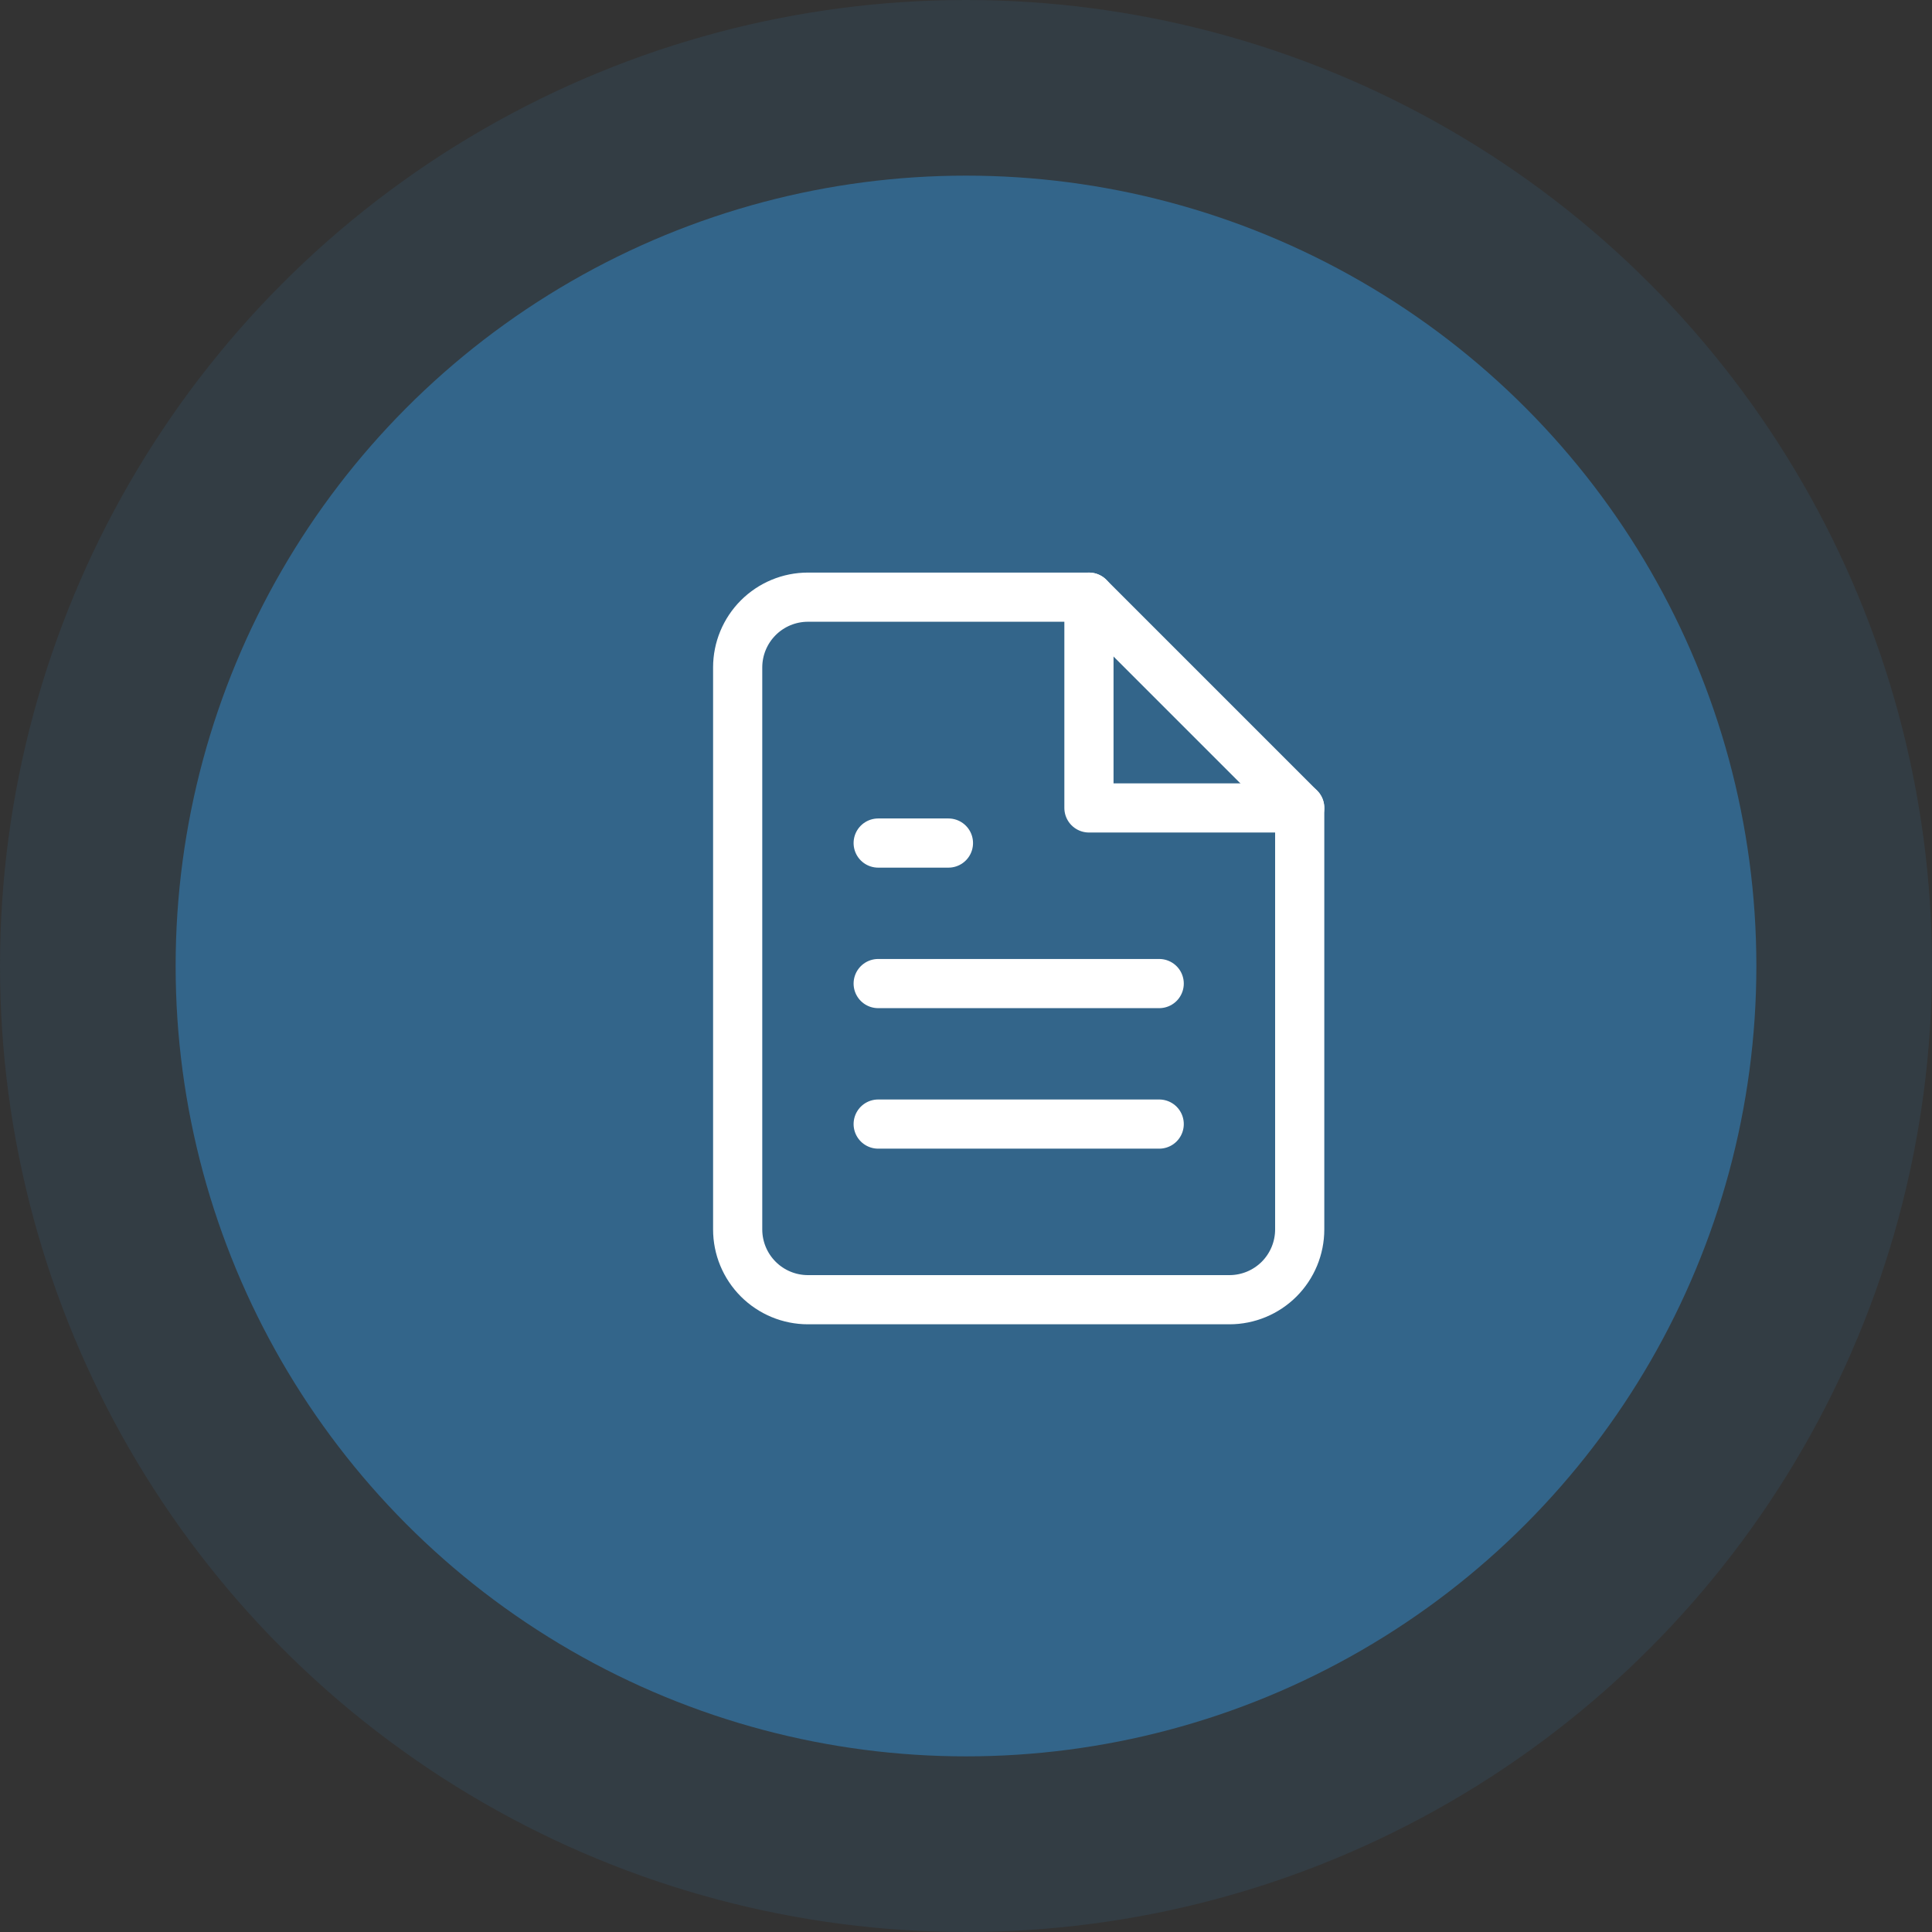 <svg width="55" height="55" viewBox="0 0 55 55" fill="none" xmlns="http://www.w3.org/2000/svg">
<rect x="0" y="0" width="55" height="55" fill="#333333" stroke="none"/>
<circle cx="27.5" cy="27.5" r="27.5" fill="#33658A" fill-opacity="0.2"/>
<circle cx="27.5" cy="27.5" r="22.5" fill="#33658A"/>
<path d="M31 17H23C22.47 17 21.961 17.211 21.586 17.586C21.211 17.961 21 18.47 21 19V35C21 35.53 21.211 36.039 21.586 36.414C21.961 36.789 22.47 37 23 37H35C35.53 37 36.039 36.789 36.414 36.414C36.789 36.039 37 35.53 37 35V23L31 17Z" stroke="white" stroke-width="1.4" stroke-linecap="round" stroke-linejoin="round"/>
<path d="M31 17V23H37" stroke="white" stroke-width="1.4" stroke-linecap="round" stroke-linejoin="round"/>
<path d="M33 28H25" stroke="white" stroke-width="1.4" stroke-linecap="round" stroke-linejoin="round"/>
<path d="M33 32H25" stroke="white" stroke-width="1.4" stroke-linecap="round" stroke-linejoin="round"/>
<path d="M27 24H26H25" stroke="white" stroke-width="1.4" stroke-linecap="round" stroke-linejoin="round"/>
</svg>
